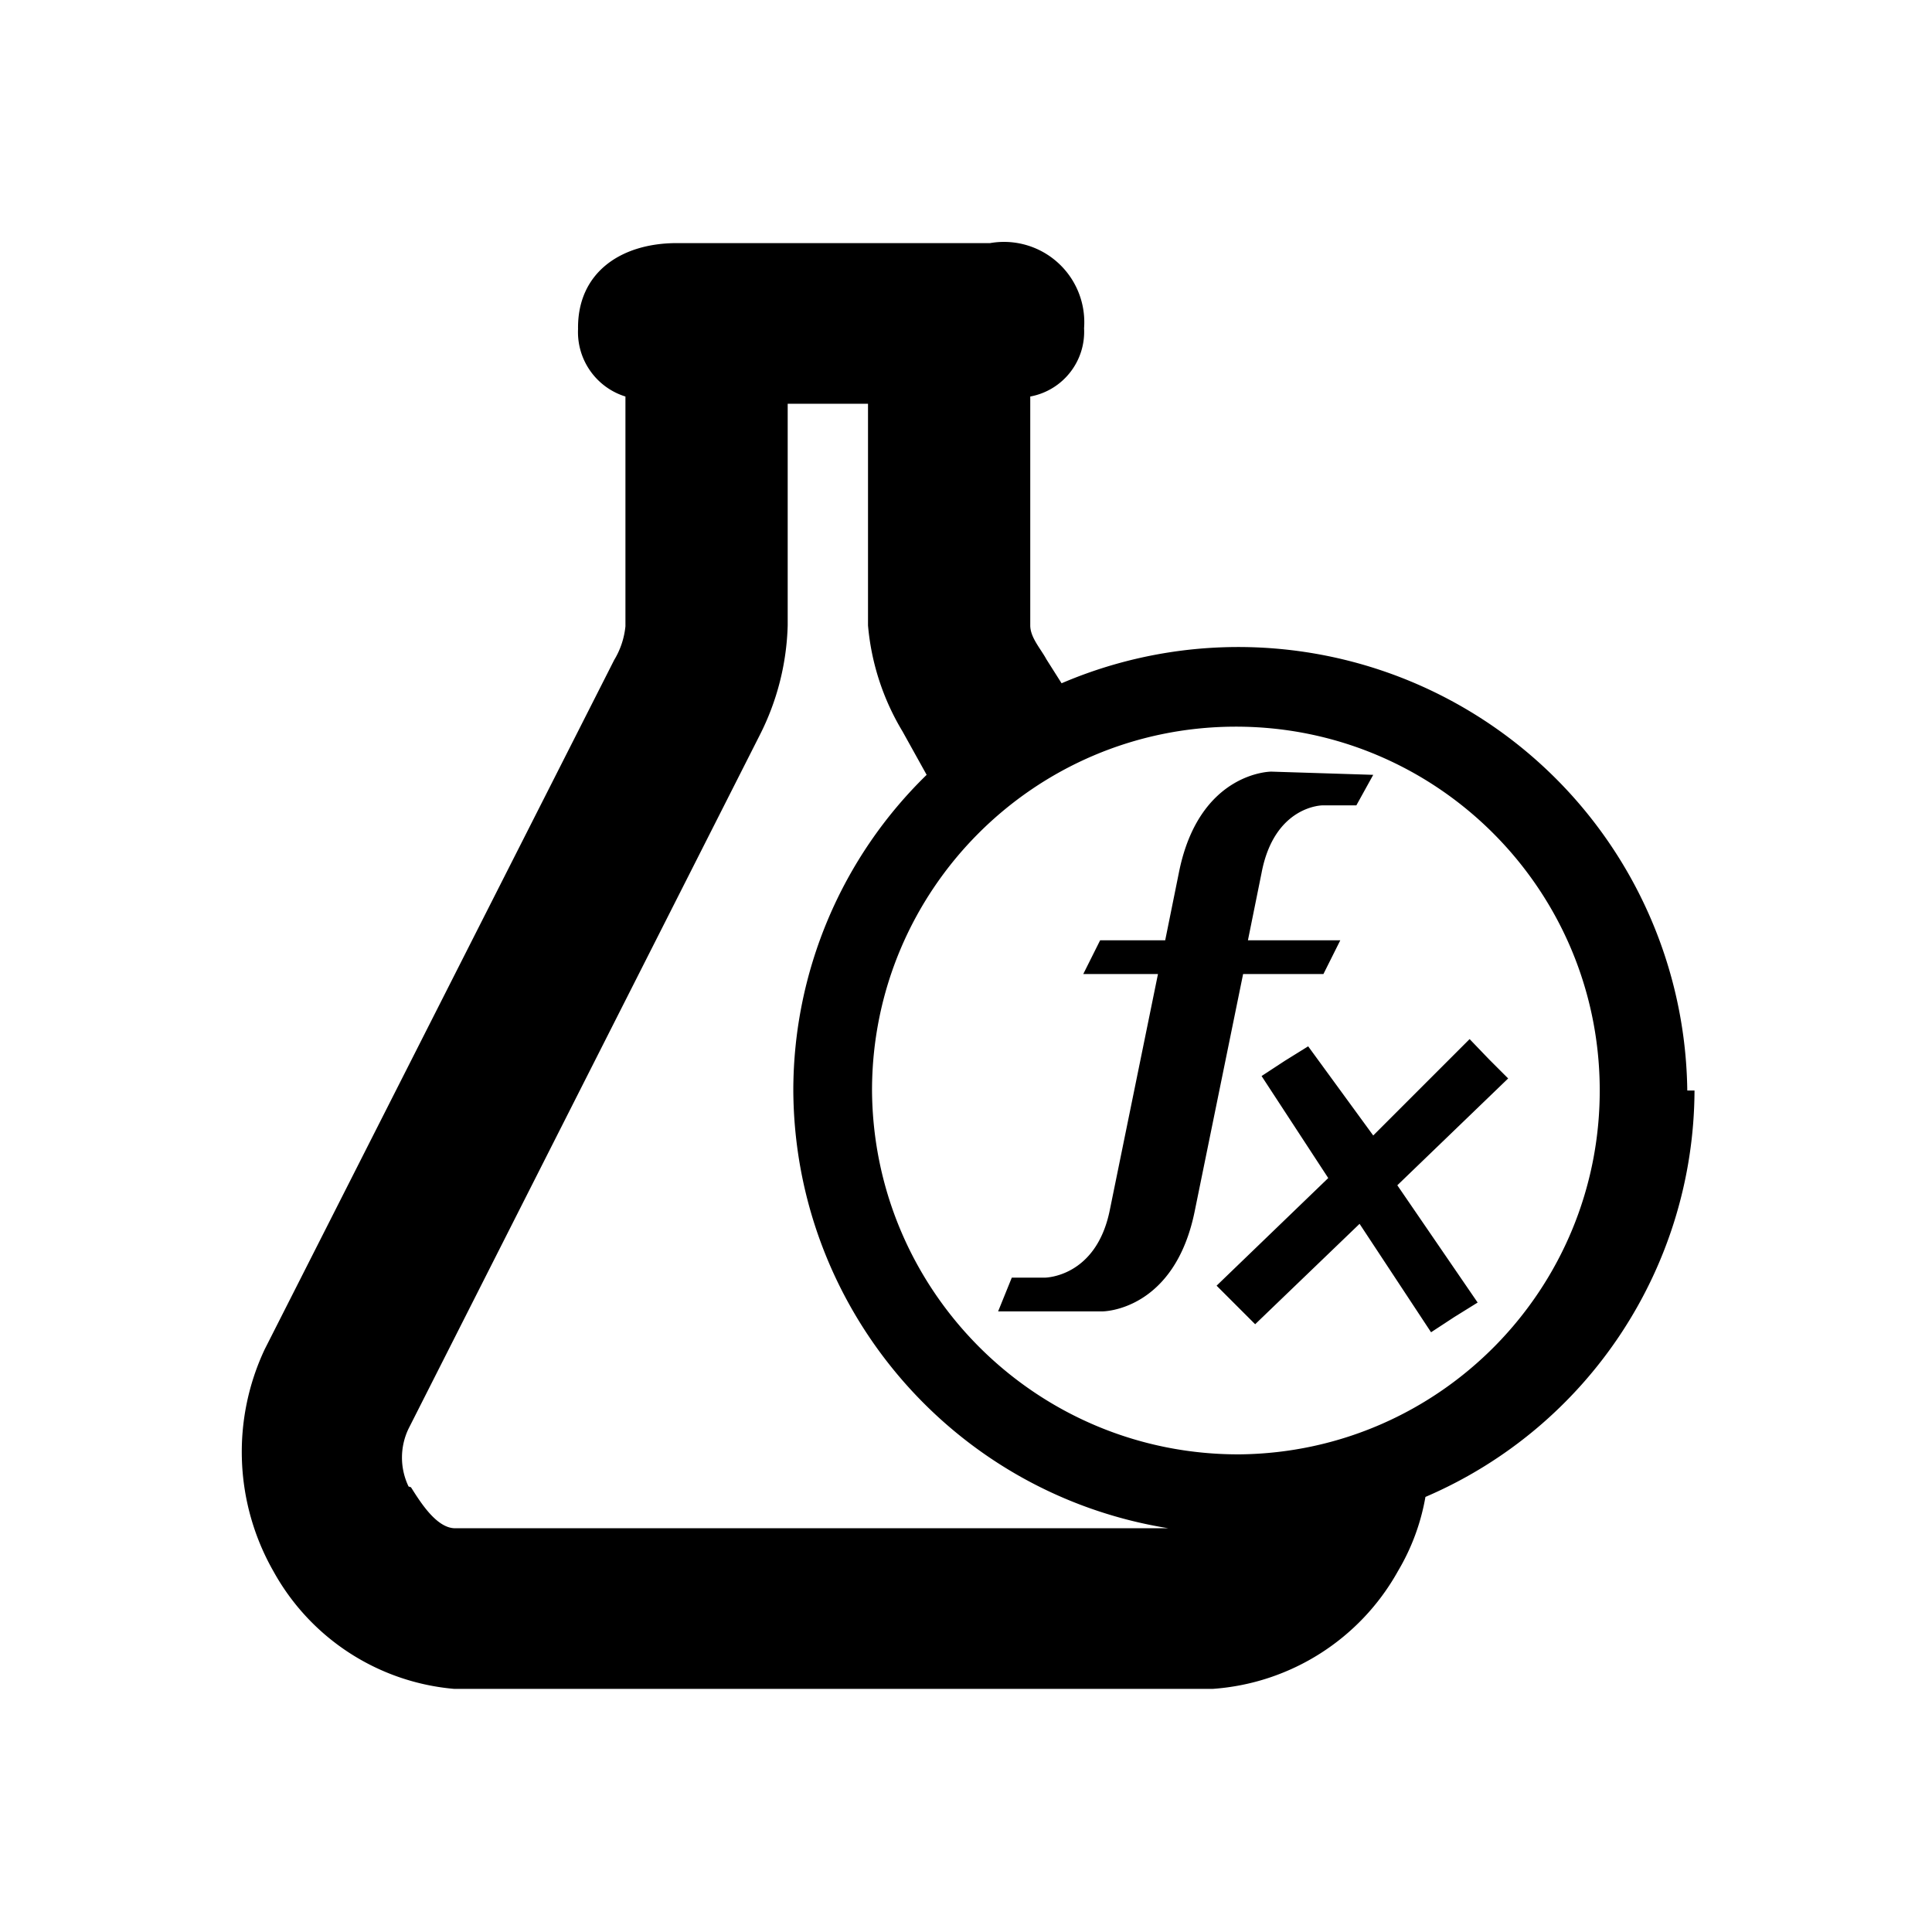 <svg xmlns="http://www.w3.org/2000/svg" width="1000" height="1000" viewBox="-125 -125 1000 1000"><path d="M585.781 276.055l-8.73 15.797H559.59s-24.945 0-31.598 34.921l-7.066 34.922h47.808l-8.73 17.461H518.43l-24.942 122.23c-10.394 52.384-47.812 52.384-47.812 52.384h-54.047l7.07-17.461h17.043s26.61 0 33.676-34.922l24.945-122.23H435.7l8.73-17.462h33.676l7.067-34.922c10.394-52.382 47.808-52.382 47.808-52.382zm0 186.668l-33.676-46.149-12.054 7.485-12.059 7.898 34.508 52.8-57.79 55.708 19.958 19.957 54.047-51.969 37 56.125 12.058-7.898 12.055-7.485-41.574-60.699 57.371-55.293-9.977-9.976-9.976-10.395zm166.297-23.282c-.367 91.606-55.082 174.254-139.273 210.364a113.081 113.081 0 0 1-14.137 38.25c-19.602 35.312-55.742 58.308-96.035 61.113H110.172a118.487 118.487 0 0 1-93.543-60.7 124.736 124.736 0 0 1-4.574-115.16l180.851-356.706a41.618 41.618 0 0 0 5.82-17.461V80.238c-15.167-4.71-25.246-19.058-24.53-34.922C173.78 16.215 196.23.832 225.331.832h162.14a41.57 41.57 0 0 1 48.641 44.066c.91 17.106-11.008 32.23-27.855 35.34v118.489c0 6.234 5.406 12.054 8.316 17.46l7.899 12.473c71.336-30.547 153.21-23.472 218.25 18.856 65.039 42.332 104.66 114.328 105.613 191.925M87.723 644.816c4.988 7.899 13.304 21.204 22.863 21.204h369.18c-111.414-17.891-193.543-113.74-194.149-226.58a228.229 228.229 0 0 1 69.012-163.386l-12.473-22.453a127.586 127.586 0 0 1-17.875-54.875V83.98h-41.574v114.747a133.024 133.024 0 0 1-14.555 56.957L86.472 614.469a34.522 34.522 0 0 0 0 29.933m430.298-16.629c103.734-1.148 187.007-85.964 186.246-189.703-.762-103.738-85.27-187.328-189.012-186.949-103.738.379-187.64 84.578-187.645 188.32.684 104.54 85.868 188.79 190.41 188.332"/></svg>
